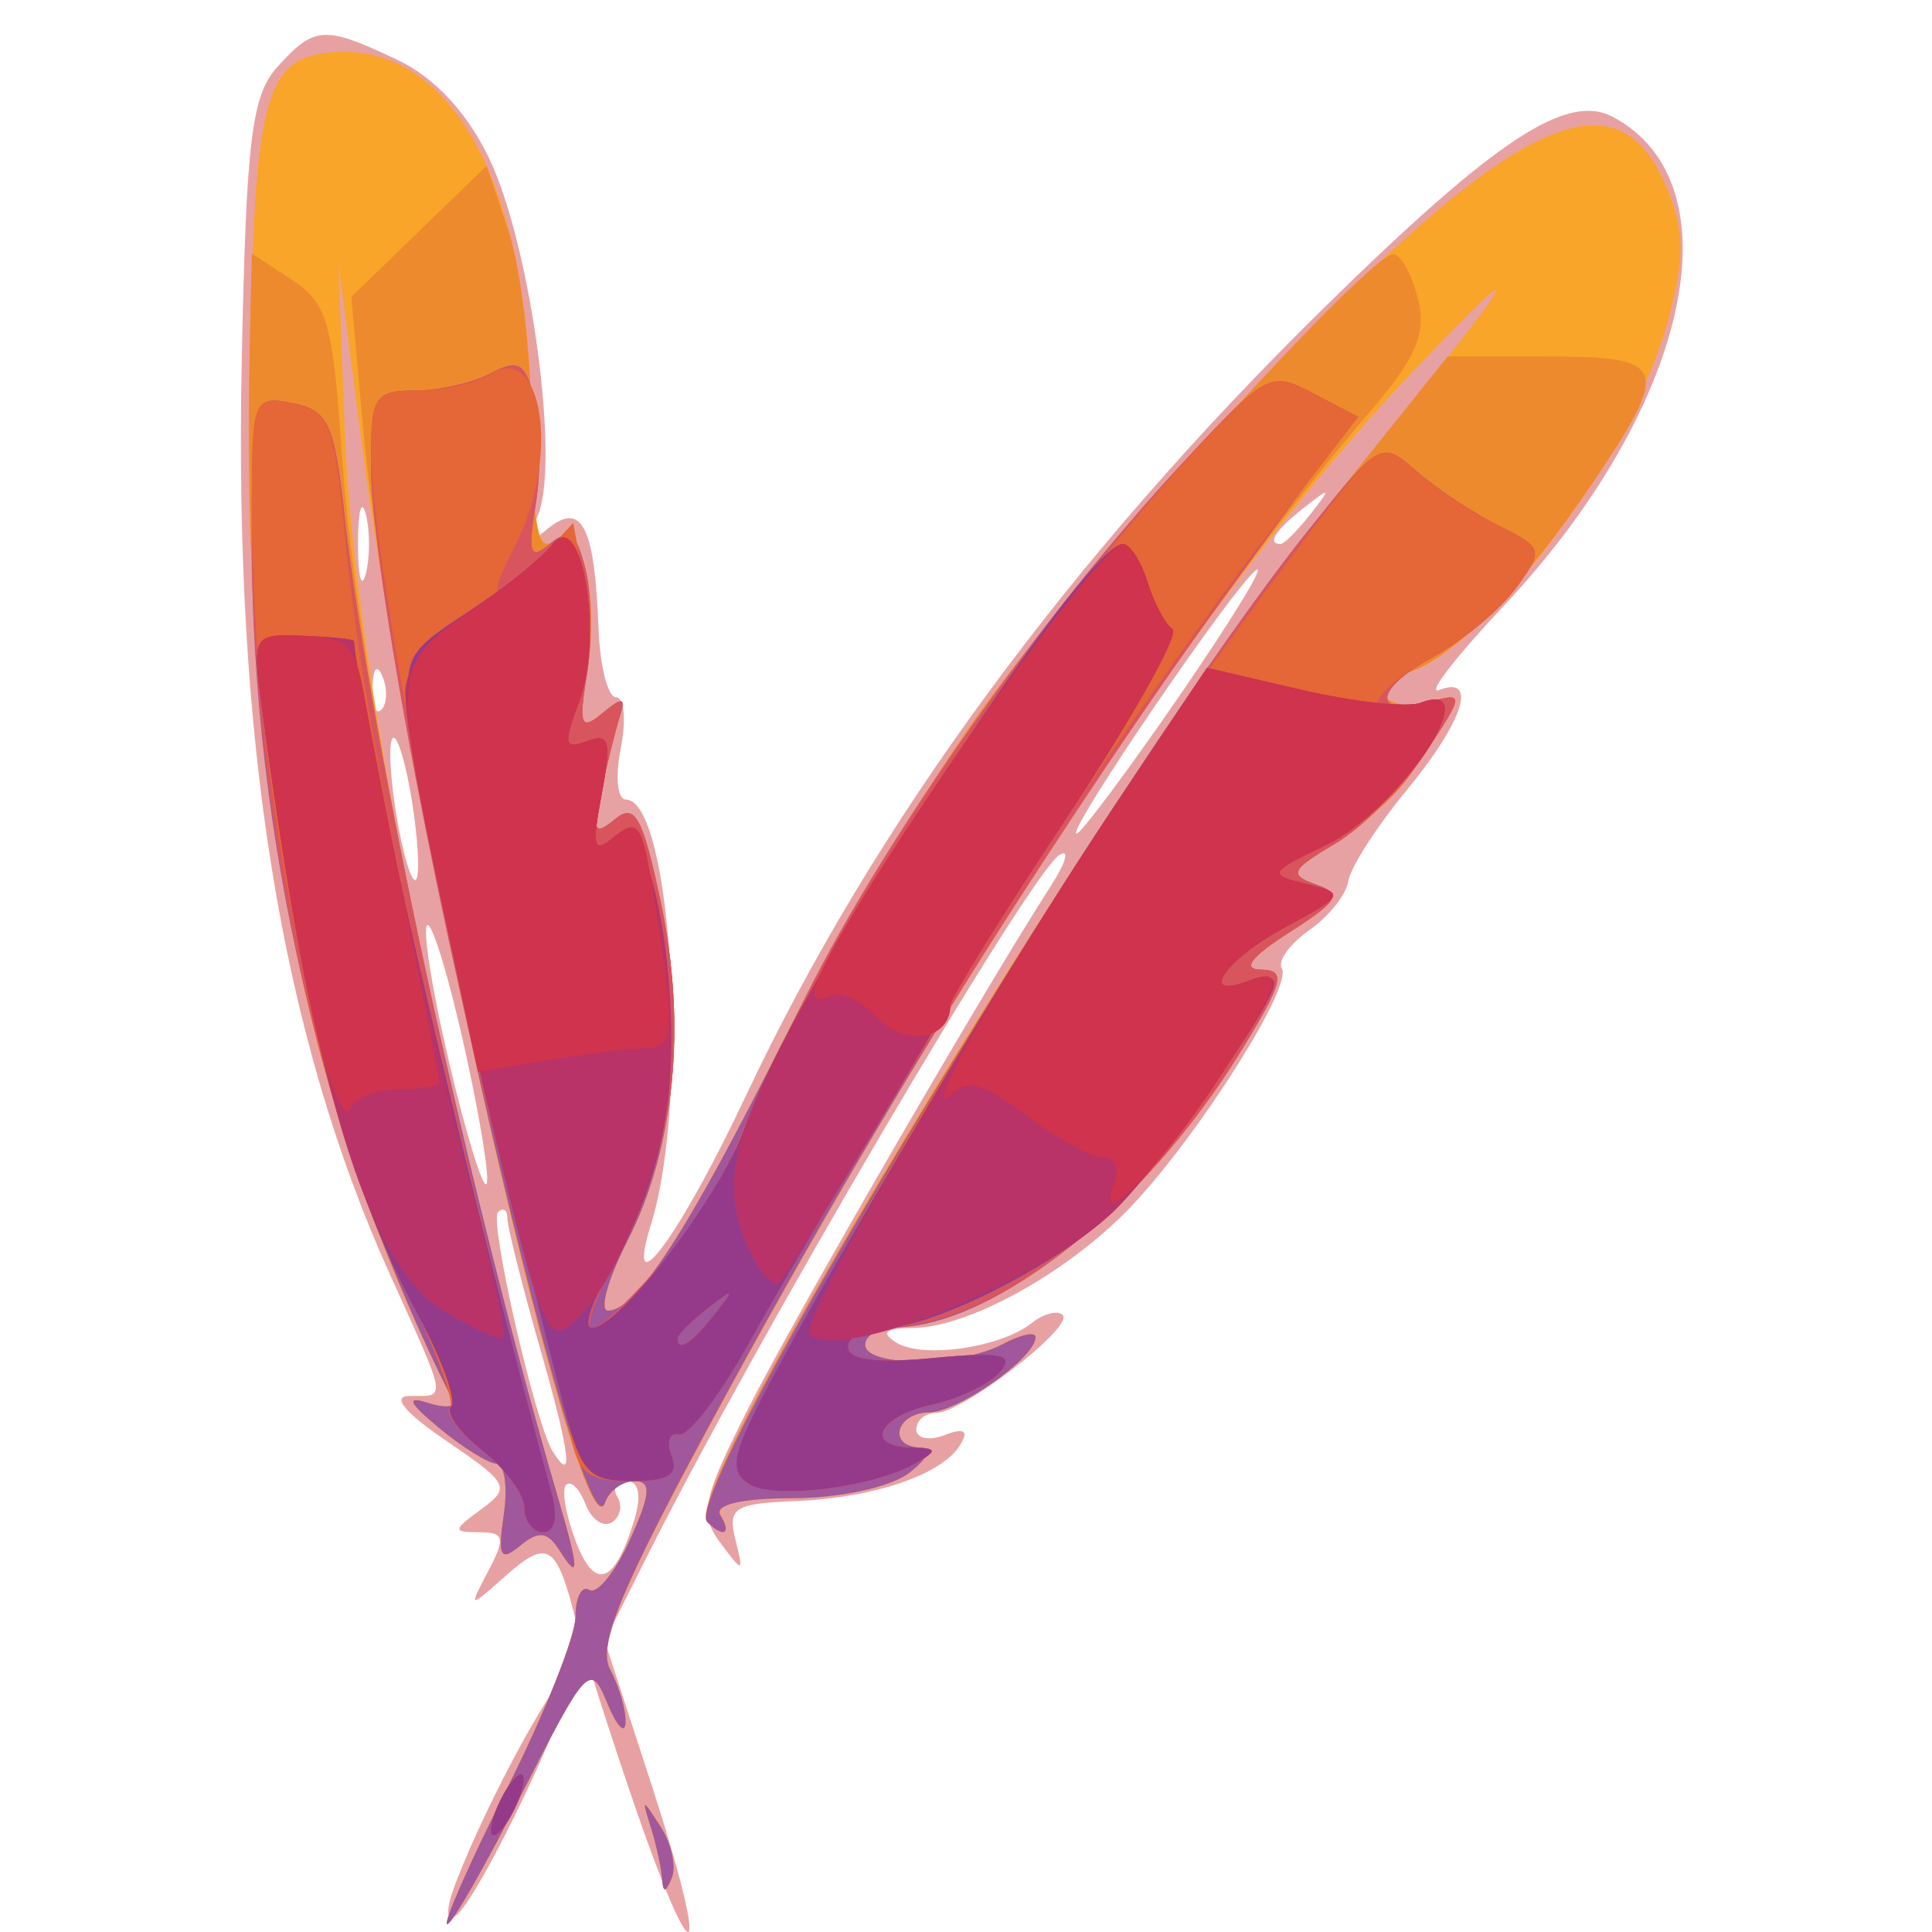 <svg xmlns:rdf="http://www.w3.org/1999/02/22-rdf-syntax-ns#" xmlns="http://www.w3.org/2000/svg" height="32mm" width="32mm" version="1.1" xmlns:cc="http://creativecommons.org/ns#" xmlns:dc="http://purl.org/dc/elements/1.1/" viewBox="0 0 113.386 113.386">
 <g transform="translate(-212.06 -472.38)">
  <g transform="translate(8.485 -1.414)">
   <path fill="#e8a1a2" d="m240.91 580.01c-1.482-4.285-3.075-9.289-3.538-11.12-1.137-4.493-1.647-4.81-4.157-2.581-2.142 1.902-2.146 1.9-0.971-0.339 1.008-1.92 0.928-2.25-0.546-2.25-1.573 0-1.562-0.12 0.126-1.354 1.736-1.27 1.609-1.52-2.041-4-2.469-1.677-3.259-2.646-2.161-2.646 2.182 0 2.251 0.424-1.155-7.112-6.393-14.148-9.164-31.223-8.705-53.655 0.266-13 0.578-15.561 2.107-17.25 2.169-2.397 2.745-2.429 7.04-0.391 2.165 1.028 4.068 3.068 5.361 5.75 2.512 5.21 4.246 18.35 2.793 21.157-0.924 1.784-0.857 1.853 0.616 0.637 2.038-1.681 2.796-0.22 3.024 5.835 0.083 2.209 0.545 4.019 1.026 4.022 0.481 0.003 0.605 1.356 0.275 3.006s-0.194 3 0.303 3c2.694 0 3.743 17.64 1.481 24.906-1.62 5.205 1.678 0.733 5.592-7.582 7.46-15.85 18.983-31.543 33.937-46.223 10.047-9.862 14.218-12.61 16.932-11.158 7.4 3.96 4.429 17.155-6.47 28.741-2.791 2.967-4.479 5.165-3.75 4.886 2.313-0.887 1.434 1.84-1.893 5.876-1.769 2.147-3.312 4.546-3.427 5.332s-1.15 2.088-2.3 2.893c-1.149 0.805-1.871 1.817-1.605 2.249 0.645 1.044-4.847 9.728-8.8 13.915-3.641 3.856-9.553 7.156-12.862 7.178-1.61 0.011-1.899 0.263-0.975 0.849 1.533 0.972 6.12 0.315 7.96-1.141 0.701-0.555 1.518-0.765 1.816-0.467 0.681 0.681-5.872 5.744-7.434 5.744-0.636 0-1.156 0.436-1.156 0.969 0 0.533 0.749 0.681 1.664 0.33 1.157-0.444 1.432-0.263 0.903 0.593-1.081 1.749-5.096 3.104-9.734 3.286-3.501 0.137-3.916 0.406-3.456 2.239 0.502 1.999 0.467 2.007-0.878 0.208-1.238-1.656-1.052-2.568 1.604-7.829 2.721-5.39 13.868-24.641 17.811-30.758 0.873-1.354 1.091-2.156 0.484-1.782-1.72 1.059-17.765 28.347-24.189 41.136l-2.501 4.979 2.733 8.393c3.468 10.648 2.717 11.942-0.886 1.527zm-0.101-17.041c0.424-1.404 0.256-2.25-0.447-2.25-0.62 0-0.868 0.419-0.551 0.931 0.316 0.512 0.165 1.184-0.336 1.494-0.501 0.31-1.194-0.173-1.54-1.074-0.346-0.901-0.855-1.41-1.133-1.133-0.277 0.277-0.025 1.765 0.561 3.306 1.127 2.965 2.296 2.533 3.446-1.274zm-5.526-9.997c-1.061-3.711-1.929-7.161-1.929-7.667 0-0.506-0.25-0.67-0.556-0.364-0.522 0.522 2.186 12.37 3.205 14.018 1.264 2.045 1.036 0.151-0.719-5.987zm-4.456-17.727c-0.934-4.199-1.918-7.415-2.187-7.146-0.269 0.269 0.313 3.887 1.292 8.041 0.979 4.154 1.963 7.37 2.187 7.146 0.224-0.224-0.358-3.842-1.292-8.041zm-3.074-14.426c-0.366-2.292-0.876-3.957-1.132-3.701-0.256 0.256-0.152 2.327 0.232 4.601s0.894 3.939 1.132 3.701c0.239-0.239 0.134-2.309-0.232-4.601zm45.009-6.144c3.047-4.424 5.095-7.768 4.55-7.431-1.172 0.724-11.233 15.475-10.555 15.475 0.256 0 2.958-3.62 6.006-8.044zm-46.726-1.144c-0.319-0.798-0.556-0.561-0.604 0.604-0.043 1.054 0.193 1.645 0.525 1.312 0.332-0.332 0.368-1.195 0.079-1.917zm-0.994-9.562c-0.252-0.963-0.457-0.175-0.457 1.75s0.206 2.712 0.457 1.75c0.252-0.963 0.252-2.538 0-3.5zm55.438 0c1.244-1.586 1.208-1.621-0.378-0.378-1.666 1.306-2.196 2.128-1.372 2.128 0.208 0 0.995-0.787 1.75-1.75zm-50.173 80.37c1.871-4.922 6.191-12.808 6.723-12.275 0.641 0.641-5.413 13.374-6.753 14.202-0.542 0.335-0.53-0.456 0.029-1.927z"/>
   <path fill="#f8a52a" d="m233.34 578.74c2.206-4.388 4.011-8.914 4.011-10.059 0-1.145 0.367-1.854 0.816-1.577 0.449 0.277 1.519-1.046 2.378-2.941 1.216-2.682 1.275-3.446 0.267-3.446-0.712 0-1.488 0.562-1.723 1.25-1.354 3.951-11.385-39.693-14.286-62.157l-1.368-10.593 0.38 10c0.512 13.487 5.581 38.798 12.514 62.493 1.248 4.264 1.266 4.94 0.083 3.071-0.701-1.108-1.228-1.17-2.308-0.274-1.157 0.961-1.324 0.647-0.963-1.814 0.24-1.637 0.048-2.986-0.427-2.998-0.475-0.012-1.988-0.954-3.364-2.093-1.788-1.482-1.978-1.902-0.666-1.477 1.008 0.327 1.664 0.256 1.457-0.157-8.531-16.99-11.952-33.628-11.87-57.739 0.061-18.043 0.656-20.888 4.46-21.335 7.123-0.836 11.788 7.293 11.99 20.896 0.1 6.705 0.411 8.509 1.339 7.746 1.619-1.333 2.73 3.091 1.963 7.817-0.491 3.026-0.363 3.353 0.901 2.304 1.183-0.982 1.387-0.949 1.034 0.169-0.242 0.765-0.73 2.708-1.086 4.316-0.543 2.455-0.418 2.735 0.778 1.742 1.19-0.987 1.635-0.19 2.701 4.833 1.541 7.263 0.833 14.446-1.965 19.931-1.142 2.238-1.649 4.068-1.128 4.068 1.673 0 4.659-4.619 10.471-16.196 6.66-13.266 15.19-25.095 27.19-37.705 15.39-16.173 21.504-19.166 24.479-11.986 1.047 2.528 1.06 4.039 0.067 7.763-2.05 7.681-10.5 19.159-15.205 20.653-2.593 0.823-1.482 2.434 1.195 1.734 2.069-0.541 2.066-0.494-0.236 3.017-1.286 1.962-3.669 4.353-5.295 5.313-2.585 1.527-2.726 1.828-1.124 2.39 1.576 0.553 1.358 0.947-1.558 2.813-2.259 1.446-2.81 2.176-1.65 2.188 1.487 0.014 1.309 0.719-1.226 4.839-5.55 9.02-14.408 16.082-20.264 16.156-0.963 0.012-1.75 0.472-1.75 1.022 0 1.312 5.594 1.288 8.066-0.035 1.064-0.569 1.934-0.754 1.934-0.41 0 1.195-4.511 4.379-6.25 4.412-1.969 0.037-2.448 2.015-0.5 2.065 0.704 0.018 0.402 0.673-0.691 1.5-1.089 0.824-4.077 1.468-6.809 1.468-3.425 0-4.656 0.342-4.154 1.155 0.435 0.703 0.275 0.884-0.408 0.461-2.661-1.645 23.158-44.042 37.881-62.204 9.667-11.925 10.352-13.178 2.957-5.412-11.195 11.758-25.777 33.509-40.138 59.871-6.165 11.317-7.622 14.756-6.858 16.184 0.534 0.997 0.942 2.405 0.907 3.129-0.035 0.724-0.523 0.191-1.085-1.184-0.971-2.375-1.218-2.112-4.949 5.25-2.16 4.263-4.152 7.75-4.426 7.75-0.274 0 1.306-3.59 3.512-7.978zm9.09 5.31c-0.043-0.643-0.338-1.992-0.654-3-0.547-1.741-0.519-1.743 0.571-0.044 0.63 0.983 0.925 2.333 0.654 3-0.355 0.875-0.514 0.887-0.571 0.044z"/>
   <path fill="#ee8a2e" d="m233.34 578.74c2.206-4.388 4.011-8.914 4.011-10.059 0-1.145 0.367-1.854 0.816-1.577 0.449 0.277 1.519-1.046 2.378-2.941 1.216-2.682 1.275-3.446 0.267-3.446-0.712 0-1.488 0.562-1.723 1.25-1.444 4.215-12.641-45.572-14.224-63.25l-0.672-7.5 3.97-3.846 3.97-3.846 1.294 3.846c0.712 2.115 1.323 7.293 1.359 11.507 0.05 5.868 0.348 7.427 1.274 6.662 1.619-1.338 2.73 3.085 1.963 7.813-0.491 3.026-0.363 3.353 0.901 2.304 1.183-0.982 1.387-0.949 1.034 0.169-0.242 0.765-0.73 2.708-1.086 4.316-0.543 2.455-0.418 2.735 0.778 1.742 1.19-0.987 1.635-0.19 2.701 4.833 1.541 7.263 0.833 14.446-1.965 19.931-1.142 2.238-1.649 4.068-1.128 4.068 1.673 0 4.659-4.619 10.471-16.196 3.121-6.217 8.547-15.168 12.056-19.89 6.451-8.68 22.123-25.914 23.566-25.914 0.43 0 1.077 1.171 1.436 2.603 0.52 2.071-0.074 3.45-2.905 6.75-10.644 12.407-25.113 34.515-37.644 57.518-6.165 11.317-7.622 14.756-6.858 16.184 0.534 0.997 0.942 2.405 0.907 3.129-0.035 0.724-0.523 0.191-1.085-1.184-0.971-2.375-1.218-2.112-4.949 5.25-2.16 4.263-4.152 7.75-4.426 7.75-0.274 0 1.306-3.59 3.512-7.978zm9.09 5.31c-0.043-0.643-0.338-1.992-0.654-3-0.547-1.741-0.519-1.743 0.571-0.044 0.63 0.983 0.925 2.333 0.654 3-0.355 0.875-0.514 0.887-0.571 0.044zm-9.289-21.356c0.24-1.637 0.048-2.986-0.427-2.998-0.475-0.012-1.988-0.954-3.364-2.093-1.788-1.482-1.978-1.902-0.666-1.477 1.008 0.327 1.664 0.256 1.457-0.157-8.959-17.843-12.488-36.385-11.898-62.524l0.108-4.773 2.353 1.542c2.083 1.365 2.42 2.544 2.935 10.273 0.879 13.184 6.336 39.513 12.689 61.225 1.248 4.264 1.266 4.94 0.083 3.071-0.701-1.108-1.228-1.17-2.308-0.274-1.157 0.961-1.324 0.647-0.963-1.814zm11.943 0.424c-1.828-1.828 24.6-44.87 37.239-60.65l6.207-7.75h5.91c7.029 0 7.225 0.581 2.54 7.513-4.055 6-8.148 10.199-10.746 11.023-2.576 0.818-1.442 2.422 1.22 1.726 2.069-0.541 2.066-0.494-0.236 3.017-1.286 1.962-3.669 4.353-5.295 5.313-2.585 1.527-2.726 1.828-1.124 2.39 1.576 0.553 1.358 0.947-1.558 2.813-2.259 1.446-2.81 2.176-1.65 2.188 1.487 0.014 1.309 0.719-1.226 4.839-5.55 9.02-14.408 16.082-20.264 16.156-0.963 0.012-1.75 0.472-1.75 1.022 0 1.312 5.594 1.288 8.066-0.035 1.064-0.569 1.934-0.754 1.934-0.41 0 1.195-4.511 4.379-6.25 4.412-1.969 0.037-2.448 2.015-0.5 2.065 0.704 0.018 0.402 0.673-0.691 1.5-1.089 0.824-4.077 1.468-6.809 1.468-2.991 0-4.63 0.386-4.25 1 0.678 1.097 0.186 1.353-0.767 0.4z"/>
   <path fill="#a0579b" d="m233.34 578.74c2.206-4.388 4.011-8.914 4.011-10.059 0-1.145 0.367-1.854 0.816-1.577 0.449 0.277 1.519-1.046 2.378-2.941 1.216-2.682 1.275-3.446 0.267-3.446-0.712 0-1.488 0.562-1.723 1.25-1.425 4.16-13.738-50.443-13.738-60.925 0-3.976 0.207-4.325 2.566-4.325 1.411 0 3.425-0.46 4.475-1.022 1.609-0.861 2.012-0.616 2.556 1.554 0.356 1.417 0.389 4.163 0.074 6.103-0.48 2.956-0.344 3.338 0.837 2.357 1.139-0.945 1.536-0.662 2.072 1.473 0.365 1.453 0.406 4.23 0.091 6.169-0.491 3.026-0.363 3.353 0.901 2.304 1.183-0.982 1.387-0.949 1.034 0.169-0.242 0.765-0.73 2.708-1.086 4.316-0.543 2.455-0.418 2.735 0.778 1.742 1.19-0.987 1.635-0.19 2.701 4.833 1.541 7.263 0.833 14.446-1.965 19.931-1.142 2.238-1.649 4.068-1.128 4.068 1.673 0 4.659-4.619 10.471-16.196 5.815-11.583 14.544-24.164 23.356-33.663 4.754-5.125 5.082-5.3 7.508-4l2.536 1.359-7.917 10.904c-9.862 13.583-20.076 29.991-29.524 47.428-5.7 10.52-7.063 13.813-6.305 15.229 0.532 0.994 0.939 2.399 0.904 3.123-0.035 0.724-0.523 0.191-1.085-1.184-0.971-2.375-1.218-2.112-4.949 5.25-2.16 4.263-4.152 7.75-4.426 7.75-0.274 0 1.306-3.59 3.512-7.978zm9.09 5.31c-0.043-0.643-0.338-1.992-0.654-3-0.547-1.741-0.519-1.743 0.571-0.044 0.63 0.983 0.925 2.333 0.654 3-0.355 0.875-0.514 0.887-0.571 0.044zm-9.289-21.356c0.24-1.637 0.048-2.986-0.427-2.998-0.475-0.012-1.988-0.954-3.364-2.093-1.788-1.482-1.978-1.902-0.666-1.477 1.008 0.327 1.664 0.256 1.457-0.157-7.597-15.13-11.778-32.994-11.786-50.362-0.004-8.533 0.018-8.607 2.377-8.156 2.105 0.402 2.461 1.17 3.064 6.611 1.444 13.019 7.139 39.22 12.532 57.649 1.248 4.264 1.266 4.94 0.083 3.071-0.701-1.108-1.228-1.17-2.308-0.274-1.157 0.961-1.324 0.647-0.963-1.814zm11.943 0.424c-1.652-1.652 24.342-44.54 35.278-58.204 4.205-5.254 4.265-5.287 6.367-3.454 1.167 1.017 3.333 2.454 4.814 3.192 2.606 1.3 2.638 1.416 1 3.651-0.931 1.27-3.127 3.095-4.881 4.056-3.463 1.898-3.59 3.506-0.207 2.621 2.069-0.541 2.066-0.494-0.236 3.017-1.286 1.962-3.669 4.353-5.295 5.313-2.585 1.527-2.726 1.828-1.124 2.39 1.576 0.553 1.358 0.947-1.558 2.813-2.259 1.446-2.81 2.176-1.65 2.188 1.487 0.014 1.309 0.719-1.226 4.839-5.55 9.02-14.408 16.082-20.264 16.156-0.963 0.012-1.75 0.472-1.75 1.022 0 1.312 5.594 1.288 8.066-0.035 1.064-0.569 1.934-0.754 1.934-0.41 0 1.195-4.511 4.379-6.25 4.412-1.969 0.037-2.448 2.015-0.5 2.065 0.704 0.018 0.402 0.673-0.691 1.5-1.089 0.824-4.077 1.468-6.809 1.468-2.991 0-4.63 0.386-4.25 1 0.678 1.097 0.186 1.353-0.767 0.4z"/>
   <path fill="#d9555d" d="m232.38 581.22c0-0.55 0.436-1.675 0.969-2.5s0.969-1.05 0.969-0.5-0.436 1.675-0.969 2.5-0.969 1.05-0.969 0.5zm1.969-18.927c0-0.785-1.11-2.3-2.466-3.367s-2.184-2.222-1.838-2.568c0.345-0.345-0.532-2.768-1.949-5.383-5.633-10.394-9.735-29.495-9.742-45.366-0.004-8.533 0.018-8.607 2.377-8.156 2.105 0.402 2.461 1.17 3.064 6.611 1.316 11.864 7.161 39.457 12.161 57.406 0.38 1.364 0.187 2.25-0.49 2.25-0.614 0-1.117-0.642-1.117-1.427zm13.085-1.462c-1.146-0.755-0.121-3.272 5.409-13.271 7.573-13.696 20.99-34.488 27.517-42.643 4.205-5.254 4.265-5.287 6.367-3.454 1.167 1.017 3.333 2.454 4.814 3.192 2.606 1.3 2.638 1.416 1 3.651-0.931 1.27-3.127 3.095-4.881 4.056-3.463 1.898-3.59 3.506-0.207 2.621 2.069-0.541 2.066-0.494-0.236 3.017-1.286 1.962-3.669 4.353-5.295 5.313-2.585 1.527-2.726 1.828-1.124 2.39 1.576 0.553 1.358 0.947-1.558 2.813-2.259 1.446-2.81 2.176-1.65 2.188 1.487 0.014 1.309 0.719-1.226 4.839-5.749 9.343-14.425 16.094-20.764 16.156-1.238 0.012-2.25 0.529-2.25 1.149 0 0.75 1.673 0.966 5.001 0.647 4.004-0.385 4.787-0.224 3.931 0.808-0.588 0.709-2.389 1.579-4.001 1.933-3.184 0.699-4.013 2.466-1.181 2.515 1.479 0.026 1.518 0.166 0.25 0.909-2.501 1.464-8.41 2.162-9.915 1.171zm-10.35-2.861c-0.27-1.512-1.903-7.925-3.628-14.25-3.817-13.997-8.108-36.524-8.108-42.567 0-4.093 0.197-4.433 2.566-4.433 1.411 0 3.425-0.46 4.475-1.022 1.609-0.861 2.012-0.616 2.556 1.554 0.356 1.417 0.389 4.163 0.074 6.103-0.48 2.956-0.344 3.338 0.837 2.357 1.139-0.945 1.536-0.662 2.072 1.473 0.365 1.453 0.406 4.23 0.091 6.169-0.491 3.026-0.363 3.353 0.901 2.304 1.183-0.982 1.387-0.949 1.034 0.169-0.242 0.765-0.73 2.708-1.086 4.316-0.543 2.455-0.418 2.735 0.778 1.742 1.19-0.987 1.635-0.19 2.701 4.833 1.618 7.622 0.768 14.931-2.393 20.587-1.357 2.427-2.083 4.413-1.615 4.413 1.132 0 8.008-8.072 8.008-9.401 0-0.572 2.035-5.104 4.523-10.07 4.772-9.526 13.911-22.441 22.211-31.388 4.754-5.125 5.082-5.3 7.508-4l2.536 1.359-7.933 10.926c-7.932 10.925-20.408 30.492-27.181 42.63-1.978 3.544-4.045 6.337-4.594 6.206-0.549-0.131-0.742 0.432-0.428 1.25 0.427 1.113-0.183 1.488-2.422 1.488-2.48 0-3.078-0.472-3.485-2.75zm8.392-7c1.244-1.586 1.208-1.621-0.378-0.378-0.963 0.755-1.75 1.542-1.75 1.75 0 0.823 0.821 0.293 2.128-1.372z"/>
   <path fill="#e56636" d="m232.38 581.22c0-0.55 0.436-1.675 0.969-2.5s0.969-1.05 0.969-0.5-0.436 1.675-0.969 2.5-0.969 1.05-0.969 0.5zm1.969-18.927c0-0.785-1.11-2.3-2.466-3.367s-2.213-2.193-1.903-2.503c0.31-0.31-0.828-3.407-2.528-6.883-5.265-10.765-9.093-30.085-9.1-45.931-0.003-6.425 0.064-6.598 2.377-6.156 2.159 0.413 2.444 1.118 3.072 7.611 1.215 12.574 5.131 30.731 12.165 56.406 0.372 1.358 0.174 2.25-0.5 2.25-0.614 0-1.117-0.642-1.117-1.427zm13.104-1.45c-1.133-0.747-0.601-2.368 2.826-8.612 10.132-18.462 19.444-33.053 29.884-46.83 4.386-5.788 4.422-5.809 6.548-3.954 1.176 1.026 3.35 2.469 4.831 3.208 2.606 1.3 2.638 1.416 1 3.651-0.931 1.27-3.155 3.11-4.942 4.089-3.581 1.962-4.406 3.828-1.25 2.826 2.443-0.775 2.495-0.147 0.294 3.58-0.938 1.589-3.301 3.654-5.25 4.591-3.398 1.633-3.446 1.727-1.157 2.285 2.295 0.559 2.247 0.658-1.25 2.541-3.528 1.9-5.163 4.303-2.137 3.142 0.825-0.317 1.5-0.246 1.5 0.156 0 1.191-6.529 10.495-9.288 13.237-3.114 3.094-10.659 6.968-13.571 6.968-1.177 0-2.14 0.507-2.14 1.127 0 0.75 1.673 0.966 5.001 0.647 4.004-0.385 4.787-0.224 3.931 0.808-0.588 0.709-2.389 1.579-4.001 1.933-3.184 0.699-4.013 2.466-1.181 2.515 1.479 0.026 1.518 0.166 0.25 0.909-2.488 1.457-8.407 2.164-9.896 1.183zm-10.397-2.872c-0.286-1.512-2.078-8.828-3.983-16.257-3.797-14.809-7.725-35.885-7.725-41.451 0-3.193 0.271-3.543 2.75-3.557 1.512-0.008 3.413-0.435 4.224-0.947 3.116-1.971 4.146 4.897 1.501 10.012-1.799 3.479-1.312 3.765 1.42 0.834l1.972-2.116 0.714 3.808c0.411 2.191 0.25 5.037-0.378 6.703-0.936 2.479-0.868 2.809 0.466 2.297 1.309-0.502 1.448-0.004 0.865 3.103-0.6 3.201-0.494 3.535 0.789 2.471 1.274-1.057 1.653-0.226 2.683 5.878 1.33 7.886 0.416 13.825-3.035 19.724-1.046 1.788-1.502 3.25-1.013 3.25 1.615 0 7.55-7.743 8.934-11.655 3.177-8.981 16.825-29.501 26.607-40.005 4.042-4.34 4.351-4.484 6.843-3.178l2.61 1.367-5.756 7.485c-5.57 7.243-16.25 22.982-18.921 27.883-0.719 1.319-2.831 4.919-4.694 8s-4.764 8.077-6.448 11.102c-1.683 3.025-3.51 5.393-4.059 5.262-0.549-0.131-0.742 0.432-0.428 1.25 0.427 1.113-0.183 1.488-2.422 1.488-2.473 0-3.084-0.478-3.513-2.75zm8.42-7c1.244-1.586 1.208-1.621-0.378-0.378-0.963 0.755-1.75 1.542-1.75 1.75 0 0.823 0.821 0.293 2.128-1.372z"/>
   <path fill="#953a8a" d="m232.38 581.22c0-0.55 0.436-1.675 0.969-2.5s0.969-1.05 0.969-0.5-0.436 1.675-0.969 2.5-0.969 1.05-0.969 0.5zm1.969-18.927c0-0.785-1.11-2.3-2.466-3.367s-2.184-2.222-1.838-2.568c0.345-0.345-0.526-2.768-1.937-5.383-4.336-8.041-6.706-17.289-9.188-35.861-0.539-4.031-0.494-4.104 2.438-4 1.643 0.058 2.987 0.196 2.989 0.305 0.04 3.525 6.52 31.436 11.619 50.051 0.372 1.358 0.174 2.25-0.5 2.25-0.614 0-1.117-0.642-1.117-1.427zm13.16-1.416c-1.09-0.721-0.964-1.621 0.679-4.842 3.695-7.242 15.279-26.709 20.784-34.927l5.434-8.112 5.567 1.294c3.062 0.712 6.199 1.052 6.971 0.755 3.964-1.521-1.212 6.261-5.551 8.345-3.398 1.633-3.446 1.727-1.157 2.285 2.295 0.559 2.247 0.658-1.25 2.541-3.528 1.9-5.163 4.303-2.137 3.142 0.825-0.317 1.5-0.246 1.5 0.156 0 1.191-6.529 10.495-9.288 13.237-3.114 3.094-10.659 6.968-13.571 6.968-1.177 0-2.14 0.507-2.14 1.127 0 0.75 1.673 0.966 5.001 0.647 4.004-0.385 4.787-0.224 3.931 0.808-0.588 0.709-2.389 1.579-4.001 1.933-3.184 0.699-4.013 2.466-1.181 2.515 1.479 0.026 1.518 0.166 0.25 0.909-2.45 1.435-8.398 2.171-9.839 1.218zm-10.808-4.407c-3.95-15.231-8.452-35.009-8.934-39.25-0.559-4.921-0.508-5.039 3.257-7.5 2.104-1.375 4.347-3.169 4.985-3.987 1.715-2.199 2.985 5.438 1.541 9.264-0.936 2.479-0.868 2.809 0.466 2.297 1.309-0.502 1.448-0.004 0.865 3.103-0.6 3.201-0.494 3.535 0.789 2.471 1.274-1.057 1.653-0.226 2.683 5.878 1.33 7.886 0.416 13.825-3.035 19.724-1.046 1.788-1.502 3.25-1.013 3.25 1.615 0 7.55-7.743 8.934-11.655 2.783-7.868 19.916-34.345 22.223-34.345 0.414 0 1.068 1.012 1.454 2.25s1.046 2.475 1.465 2.75c0.42 0.275-2.341 5.199-6.135 10.943-3.794 5.744-6.898 10.565-6.898 10.715 0 0.149-1.983 3.55-4.406 7.557-2.423 4.007-5.782 9.761-7.465 12.785-1.683 3.025-3.509 5.393-4.058 5.262-0.549-0.131-0.742 0.432-0.428 1.25 0.424 1.105-0.17 1.488-2.309 1.488-2.548 0-3.006-0.489-3.982-4.25zm8.775-5.5c1.244-1.586 1.208-1.621-0.378-0.378-0.963 0.755-1.75 1.542-1.75 1.75 0 0.823 0.821 0.293 2.128-1.372z"/>
   <path fill="#b93368" d="m229.62 550.73c-4.561-2.774-7.7-13.229-10.692-35.62-0.539-4.031-0.494-4.104 2.438-4 1.643 0.058 2.987 0.196 2.989 0.305 0.021 1.807 4.784 24.184 6.633 31.161 1.365 5.148 2.322 9.519 2.129 9.713-0.194 0.194-1.767-0.508-3.496-1.56zm3.362-8.722c-3.622-15.214-5.626-25.062-5.618-27.607 0.004-1.407 1.338-3.074 3.75-4.684 2.059-1.375 4.265-3.169 4.903-3.987 1.715-2.199 2.985 5.438 1.541 9.264-0.936 2.479-0.868 2.809 0.466 2.297 1.309-0.502 1.448-0.004 0.865 3.103-0.6 3.201-0.494 3.535 0.789 2.471 2.286-1.897 4.324 11.23 2.728 17.571-1.347 5.351-3.318 9.43-5.386 11.146-1.256 1.043-1.841-0.343-4.038-9.573zm18.076 10.076c-0.649-0.649 10.414-19.771 17.923-30.98l5.434-8.112 5.567 1.294c3.062 0.712 6.199 1.052 6.971 0.755 3.964-1.521-1.212 6.261-5.551 8.345-3.398 1.633-3.446 1.727-1.157 2.285 2.295 0.559 2.247 0.658-1.25 2.541-3.528 1.9-5.163 4.303-2.137 3.142 0.825-0.317 1.5-0.246 1.5 0.156 0 1.191-6.529 10.495-9.288 13.237-4.225 4.198-16.251 9.096-18.011 7.336zm-3.72-5.414c-1.653-3.99-0.587-7.275 6.035-18.612 5.178-8.864 14.889-22.341 16.097-22.341 0.414 0 1.068 1.012 1.454 2.25s1.046 2.475 1.465 2.75c0.42 0.275-2.341 5.199-6.135 10.943-3.794 5.744-6.898 10.565-6.898 10.715 0 0.412-9.208 15.725-10.011 16.648-0.385 0.443-1.289-0.616-2.009-2.353z"/>
   <path fill="#d0334d" d="m268.92 543.41c0.399-1.041 0.163-1.694-0.613-1.694-0.694 0-2.704-1.099-4.465-2.442-2.503-1.909-3.478-2.182-4.468-1.25-1.964 1.85 3.585-7.92 9.609-16.92l5.43-8.112 5.567 1.294c3.062 0.712 6.199 1.052 6.971 0.755 3.964-1.521-1.212 6.261-5.551 8.345-3.398 1.633-3.446 1.727-1.157 2.285 2.295 0.559 2.247 0.658-1.25 2.541-3.528 1.9-5.163 4.303-2.137 3.142 2.143-0.822 1.89 0.079-1.511 5.379-3.404 5.305-7.553 9.616-6.425 6.676zm-46.308-7.299c-1.065-3.615-2.379-11.094-3.69-21.001-0.533-4.03-0.488-4.104 2.445-4 2.602 0.092 3.068 0.558 3.605 3.606 0.339 1.925 1.465 7.712 2.501 12.86 1.036 5.148 1.884 9.536 1.884 9.75 0 0.214-1.087 0.39-2.417 0.39s-2.588 0.515-2.798 1.145c-0.21 0.63-0.898-0.608-1.529-2.75zm6.879-9.443c-2.868-13.469-2.819-13.987 1.621-16.952 2.059-1.375 4.265-3.169 4.903-3.987 1.715-2.199 2.985 5.438 1.541 9.264-0.936 2.479-0.868 2.809 0.466 2.297 1.309-0.502 1.448-0.004 0.865 3.103-0.601 3.203-0.494 3.536 0.791 2.469 1.259-1.045 1.581-0.653 2.112 2.56 1.458 8.834 1.428 9.864-0.285 9.888-0.908 0.013-3.502 0.33-5.765 0.704l-4.115 0.682-2.135-10.028zm25.578 6.851c-0.983-1.032-2.22-1.608-2.75-1.28-0.53 0.328-0.962 0.231-0.961-0.214 0.008-2.407 16.461-26.309 18.111-26.309 0.414 0 1.068 1.012 1.454 2.25s1.046 2.475 1.465 2.75c0.42 0.275-2.341 5.199-6.135 10.943-3.794 5.744-6.898 10.751-6.898 11.128 0 2.022-2.63 2.472-4.287 0.732z"/>
  </g>
 </g>
</svg>
